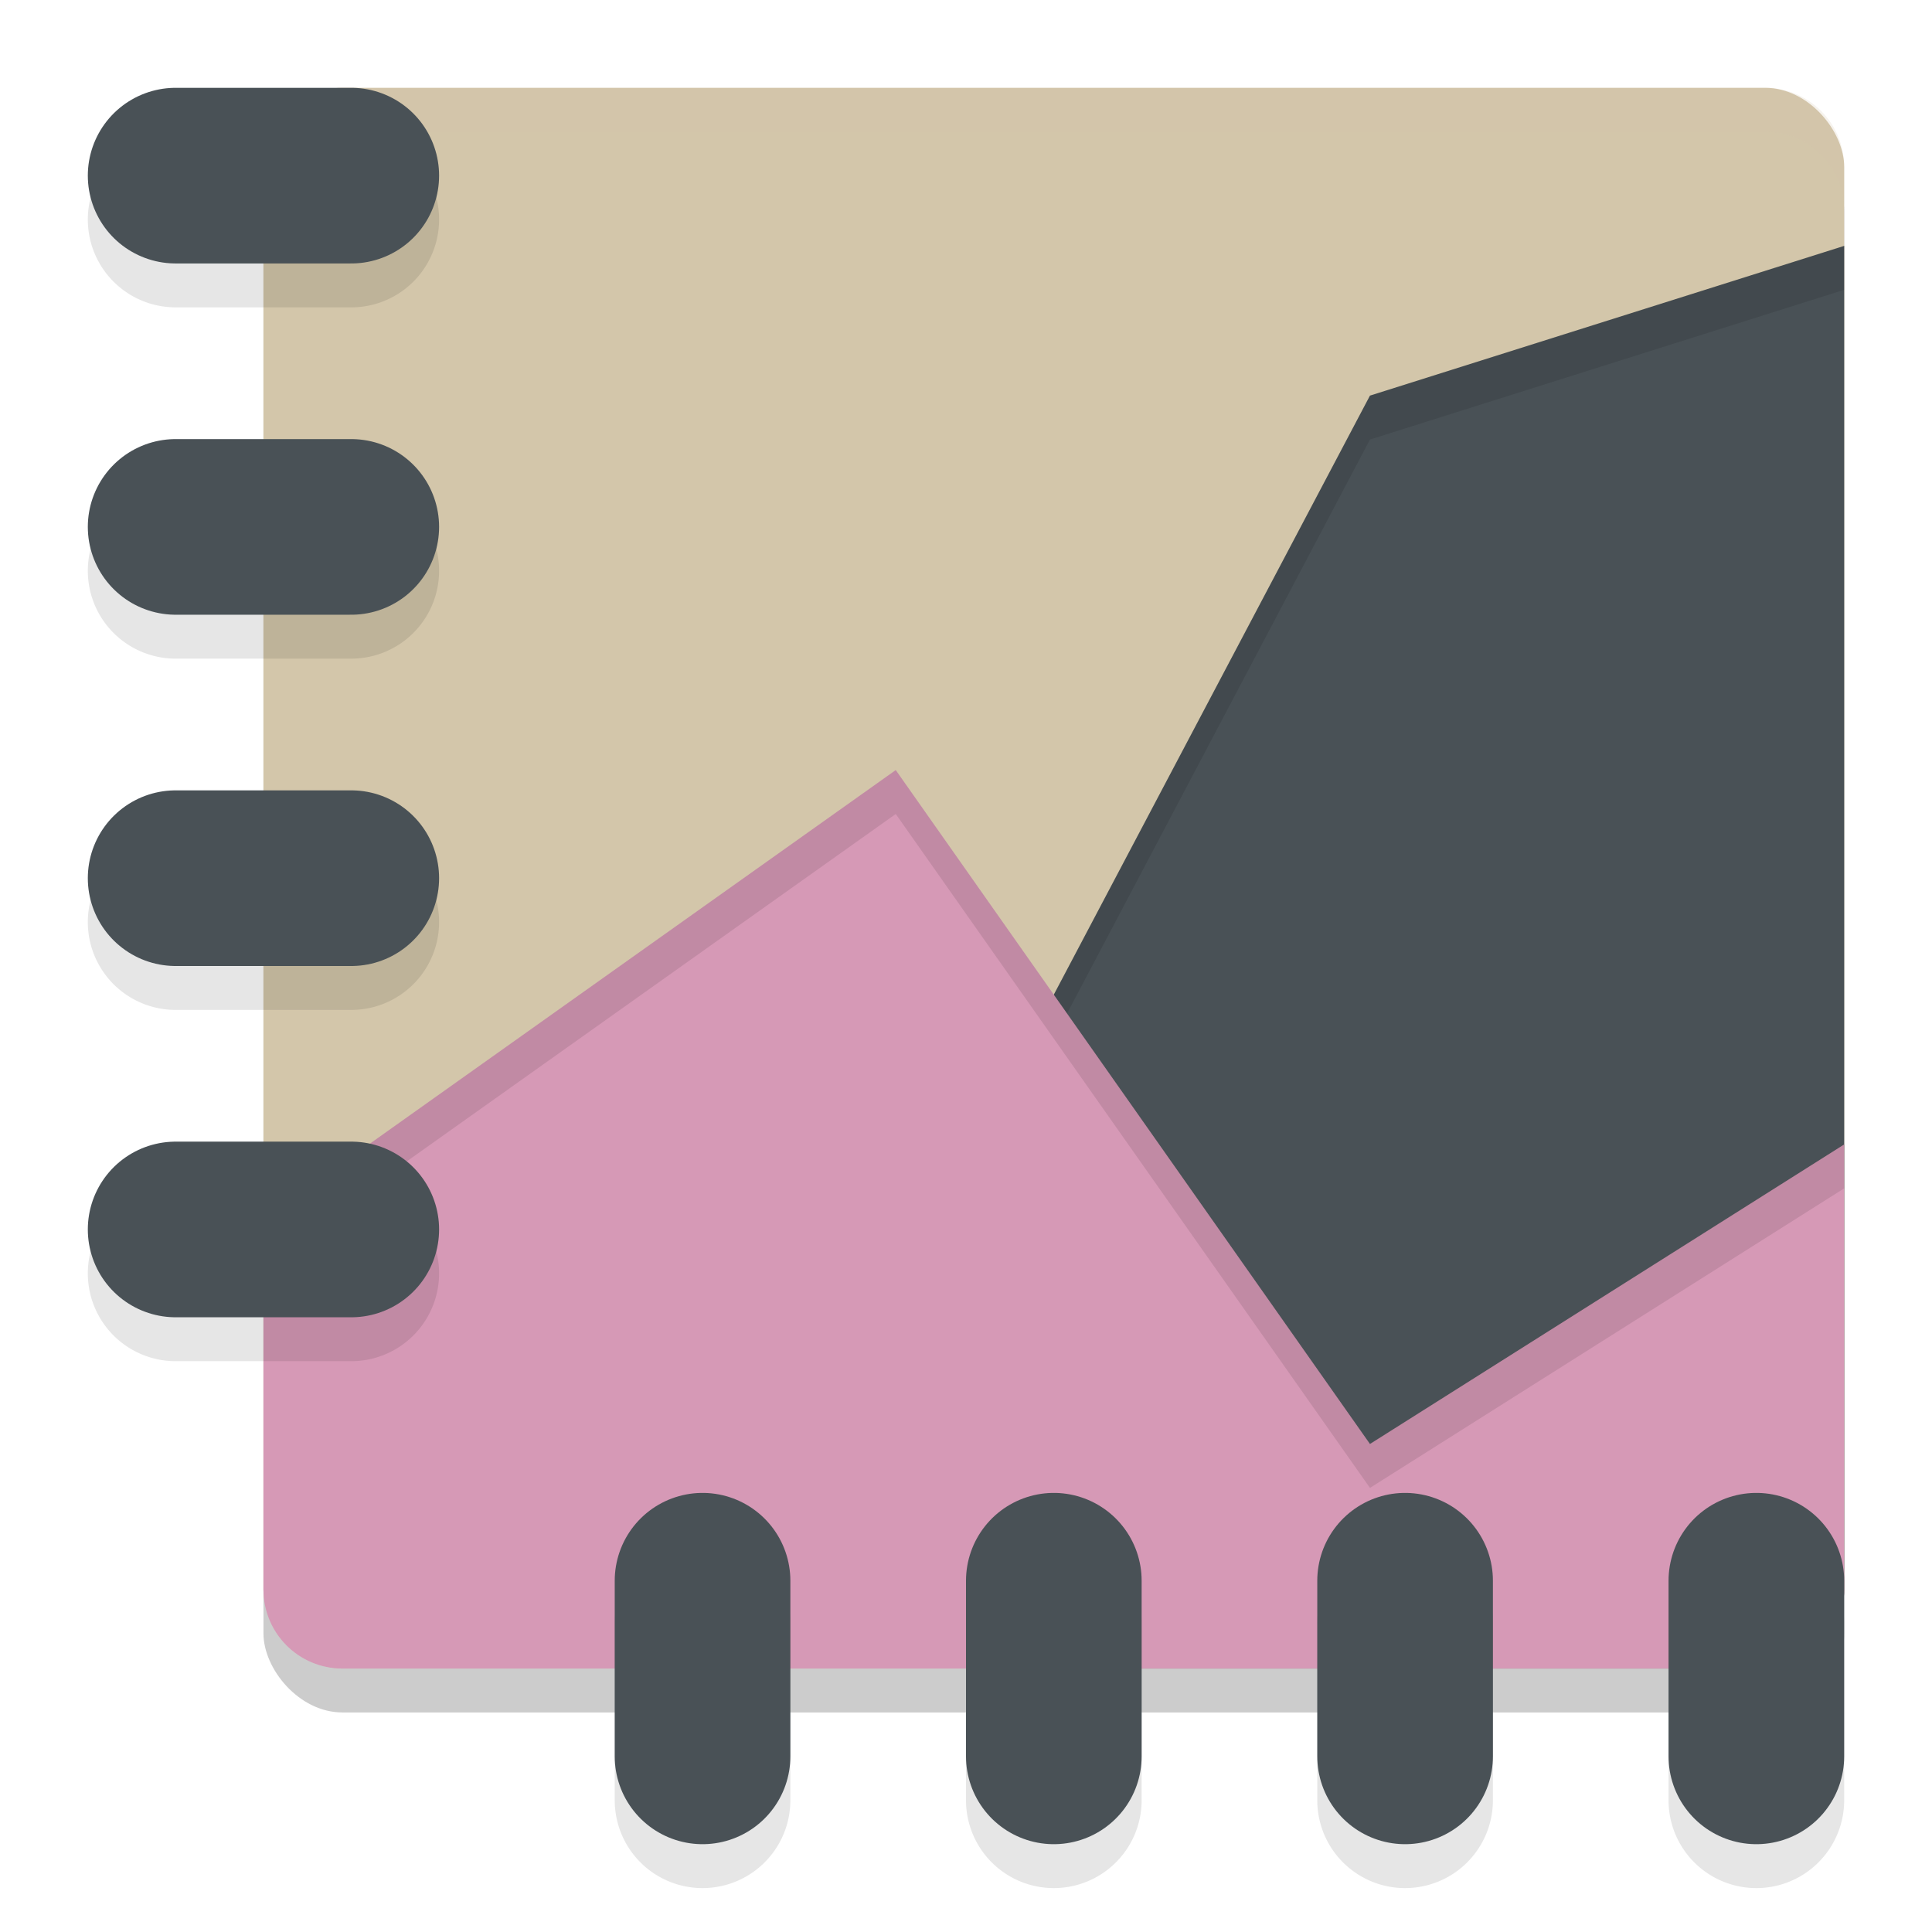 <svg xmlns="http://www.w3.org/2000/svg" width="22" height="22" version="1">
 <rect style="opacity:0.2" width="18" height="18" x="3" y="1.5" rx=".9" ry=".9"/>
 <rect style="fill:#d3c6aa" width="18" height="18" x="3" y="1" rx=".9" ry=".9"/>
 <path style="opacity:0.2;fill:#d3c6aa" d="m 3.901,1 c -0.499,0 -0.9,0.402 -0.9,0.9 v 0.5 c 0,-0.499 0.402,-0.9 0.9,-0.9 H 20.1 c 0.499,0 0.9,0.402 0.9,0.9 v -0.5 c 0,-0.499 -0.402,-0.9 -0.9,-0.9 z"/>
 <path style="fill:#495156;fill-rule:evenodd" d="m 21,2.8 -5.4,1.705 -3.6,6.821 v 7.674 h 8.1 c 0.499,0 0.9,-0.402 0.9,-0.9 z"/>
 <path style="opacity:0.1;fill-rule:evenodd" d="m 21,2.8 -5.4,1.705 -3.6,6.821 v 0.5 l 3.6,-6.821 5.4,-1.705 z"/>
 <path style="fill:#d699b6;fill-rule:evenodd" d="M 10.2,8.769 3,13.884 v 4.216 c 0,0.499 0.402,0.9 0.9,0.9 h 8.1 8.1 c 0.499,0 0.9,-0.402 0.9,-0.9 v -5.068 l -5.4,3.411 -3.6,-5.116 z"/>
 <path style="opacity:0.1;fill-rule:evenodd" d="M 10.2,8.769 3,13.884 v 0.5 l 7.2,-5.115 1.8,2.558 3.6,5.116 5.4,-3.411 v -0.5 l -5.4,3.411 -3.6,-5.116 z"/>
 <path style="opacity:0.1" d="m 2,1.5 a 1,1 0 1 0 0,2 h 2 a 1,1 0 1 0 0,-2 z m 0,4 a 1,1 0 1 0 0,2 h 2 a 1,1 0 1 0 0,-2 z m 0,4 a 1,1 0 1 0 0,2 h 2 a 1,1 0 1 0 0,-2 z m 0,4 a 1,1 0 1 0 0,2 h 2 a 1,1 0 1 0 0,-2 z m 5.985,3.986 a 1,1 0 0 0 -0.985,1.014 v 2 a 1,1 0 1 0 2,0 v -2 A 1,1 0 0 0 7.986,17.486 Z m 4,0 a 1,1 0 0 0 -0.985,1.014 v 2 a 1,1 0 1 0 2,0 v -2 a 1,1 0 0 0 -1.015,-1.014 z m 4,0 a 1,1 0 0 0 -0.985,1.014 v 2 a 1,1 0 1 0 2,0 v -2 a 1,1 0 0 0 -1.015,-1.014 z m 4,0 a 1,1 0 0 0 -0.985,1.014 v 2 a 1,1 0 1 0 2,0 v -2 a 1,1 0 0 0 -1.015,-1.014 z"/>
 <path style="fill:none;stroke:#495156;stroke-width:2;stroke-linecap:round" d="m 2,2 h 2"/>
 <path style="fill:none;stroke:#495156;stroke-width:2;stroke-linecap:round" d="m 2,14 h 2"/>
 <path style="fill:none;stroke:#495156;stroke-width:2;stroke-linecap:round" d="m 2,10 h 2"/>
 <path style="fill:none;stroke:#495156;stroke-width:2;stroke-linecap:round" d="m 2,6 h 2"/>
 <path style="fill:none;stroke:#495156;stroke-width:2;stroke-linecap:round" d="m 20,20 v -2"/>
 <path style="fill:none;stroke:#495156;stroke-width:2;stroke-linecap:round" d="m 16,20 v -2"/>
 <path style="fill:none;stroke:#495156;stroke-width:2;stroke-linecap:round" d="m 12,20 v -2"/>
 <path style="fill:none;stroke:#495156;stroke-width:2;stroke-linecap:round" d="m 8,20 v -2"/>
</svg>

